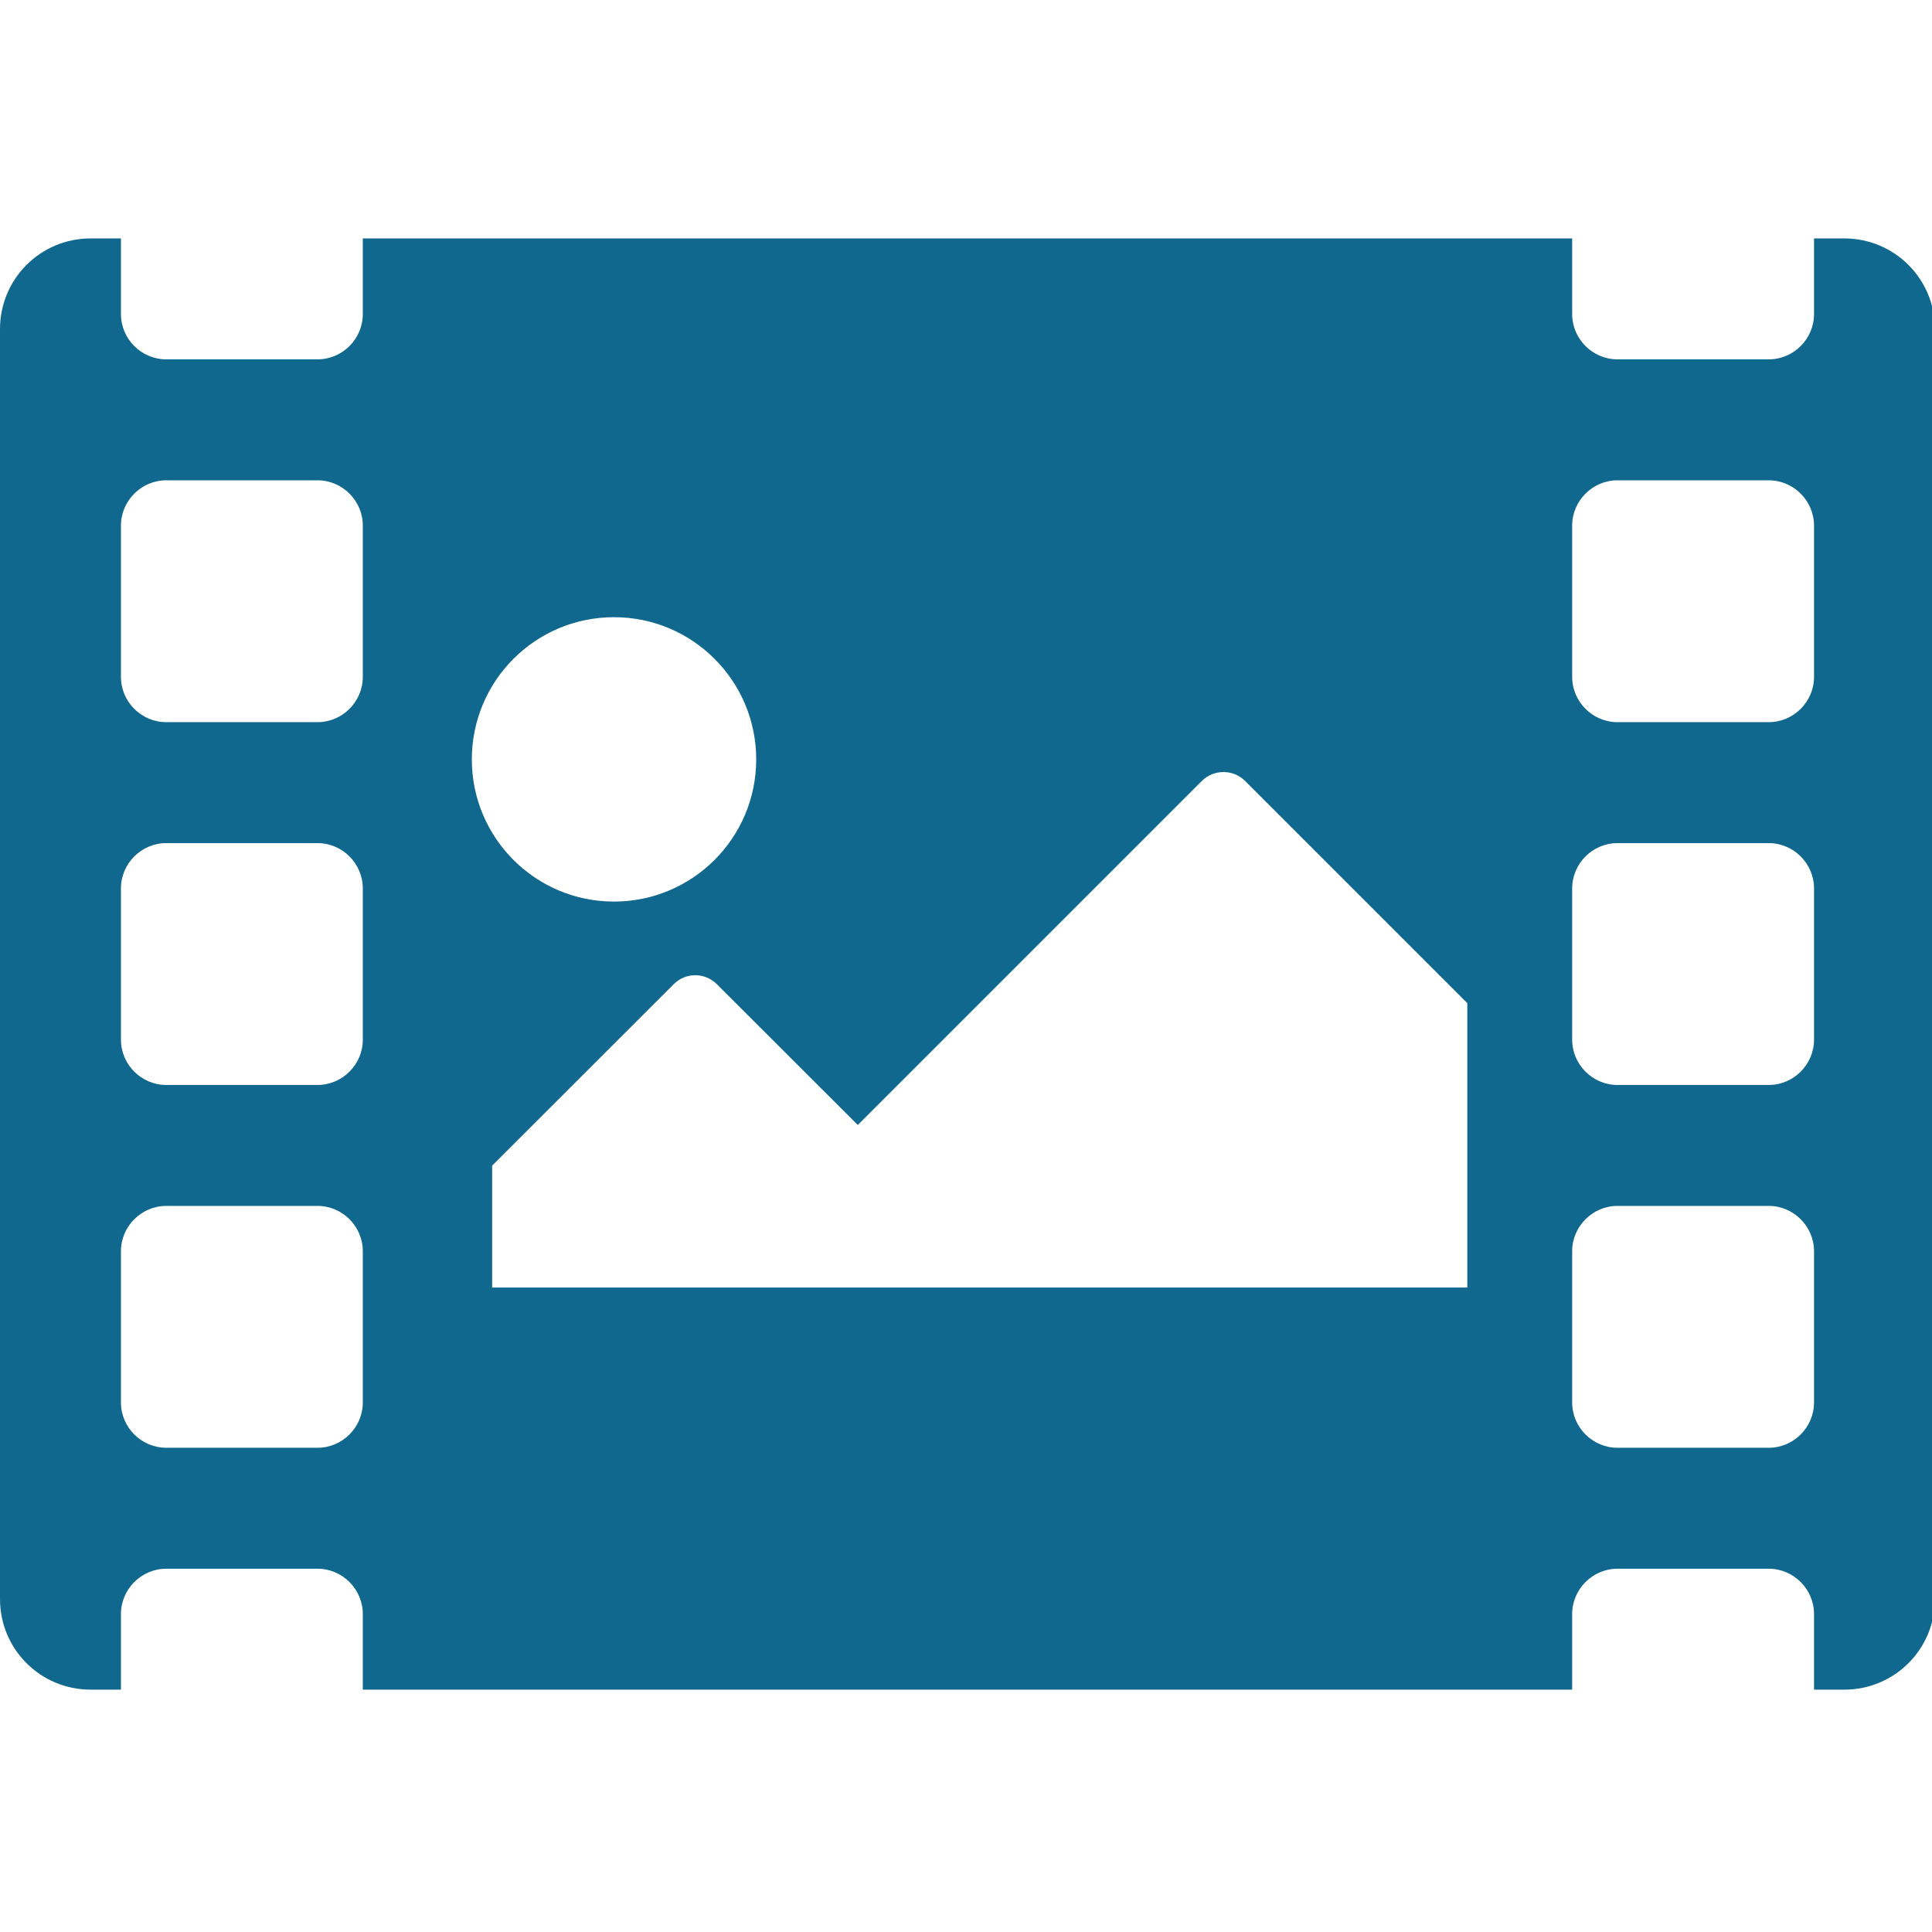 <?xml version="1.0" encoding="UTF-8" standalone="no"?>
<!-- Created with Inkscape (http://www.inkscape.org/) -->

<svg
   xmlns:dc="http://purl.org/dc/elements/1.1/"
   xmlns:cc="http://creativecommons.org/ns#"
   xmlns:rdf="http://www.w3.org/1999/02/22-rdf-syntax-ns#"
   xmlns:svg="http://www.w3.org/2000/svg"
   xmlns="http://www.w3.org/2000/svg"
   xmlns:sodipodi="http://sodipodi.sourceforge.net/DTD/sodipodi-0.dtd"
   xmlns:inkscape="http://www.inkscape.org/namespaces/inkscape"
   width="32"
   height="32"
   viewBox="0 0 8.467 8.467"
   version="1.1"
   id="svg8"
   inkscape:version="0.92.5 (2060ec1f9f, 2020-04-08)"
   sodipodi:docname="shots.svg">
  <defs
     id="defs2">
    <style
       id="style1399">.cls-1{fill:#e3e3e3;}</style>
  </defs>
  <sodipodi:namedview
     id="base"
     pagecolor="#ffffff"
     bordercolor="#666666"
     borderopacity="1.0"
     inkscape:pageopacity="0.0"
     inkscape:pageshadow="2"
     inkscape:zoom="5.6568545"
     inkscape:cx="-23.936036"
     inkscape:cy="10.173421"
     inkscape:document-units="mm"
     inkscape:current-layer="svg8"
     showgrid="false"
     units="px"
     inkscape:window-width="1080"
     inkscape:window-height="1883"
     inkscape:window-x="0"
     inkscape:window-y="0"
     inkscape:window-maximized="1"
     inkscape:snap-bbox="true"
     inkscape:bbox-nodes="true"
     inkscape:bbox-paths="true"
     inkscape:snap-bbox-edge-midpoints="true"
     inkscape:snap-bbox-midpoints="true"
     inkscape:snap-nodes="false">
    <sodipodi:guide
       position="8.467,0"
       orientation="-32,0"
       id="guide854"
       inkscape:locked="false" />
    <sodipodi:guide
       position="8.467,8.467"
       orientation="0,-32"
       id="guide856"
       inkscape:locked="false" />
    <sodipodi:guide
       position="0,8.467"
       orientation="32,0"
       id="guide858"
       inkscape:locked="false" />
  </sodipodi:namedview>
  <path
     style="fill:#10688e;fill-opacity:1;stroke-width:0.063"
     d="M 1.5 3.943 C 0.669 3.943 0 4.612 0 5.443 L 0 26.443 C 0 27.275 0.669 27.943 1.5 27.943 L 2 27.943 L 2 26.693 C 2 26.281 2.338 25.943 2.75 25.943 L 5.25 25.943 C 5.663 25.943 6 26.281 6 26.693 L 6 27.943 L 26 27.943 L 26 26.693 C 26 26.281 26.338 25.943 26.75 25.943 L 29.25 25.943 C 29.662 25.943 30 26.281 30 26.693 L 30 27.943 L 30.5 27.943 C 31.331 27.943 32 27.275 32 26.443 L 32 5.443 C 32 4.612 31.331 3.943 30.5 3.943 L 30 3.943 L 30 5.193 C 30 5.606 29.662 5.943 29.25 5.943 L 26.75 5.943 C 26.338 5.943 26 5.606 26 5.193 L 26 3.943 L 6 3.943 L 6 5.193 C 6 5.606 5.662 5.943 5.25 5.943 L 2.75 5.943 C 2.338 5.943 2 5.606 2 5.193 L 2 3.943 L 1.5 3.943 z M 2.75 7.943 L 5.25 7.943 C 5.663 7.943 6 8.281 6 8.693 L 6 11.193 C 6 11.606 5.662 11.943 5.25 11.943 L 2.75 11.943 C 2.338 11.943 2 11.606 2 11.193 L 2 8.693 C 2 8.281 2.338 7.943 2.75 7.943 z M 26.75 7.943 L 29.25 7.943 C 29.662 7.943 30 8.281 30 8.693 L 30 11.193 C 30 11.606 29.662 11.943 29.25 11.943 L 26.75 11.943 C 26.338 11.943 26 11.606 26 11.193 L 26 8.693 C 26 8.281 26.338 7.943 26.75 7.943 z M 10.154 10.207 C 11.453 10.207 12.506 11.26 12.506 12.559 C 12.506 13.857 11.453 14.91 10.154 14.91 C 8.855 14.91 7.803 13.857 7.803 12.559 C 7.803 11.26 8.855 10.207 10.154 10.207 z M 20.234 12.768 C 20.363 12.768 20.491 12.816 20.59 12.914 L 24.266 16.59 L 24.266 21.293 L 8.139 21.293 L 8.139 19.277 L 11.143 16.275 C 11.339 16.079 11.657 16.079 11.854 16.275 L 14.186 18.605 L 19.877 12.914 C 19.975 12.816 20.105 12.768 20.234 12.768 z M 2.75 13.943 L 5.25 13.943 C 5.663 13.943 6 14.281 6 14.693 L 6 17.193 C 6 17.606 5.662 17.943 5.25 17.943 L 2.75 17.943 C 2.338 17.943 2 17.606 2 17.193 L 2 14.693 C 2 14.281 2.338 13.943 2.75 13.943 z M 26.75 13.943 L 29.25 13.943 C 29.662 13.943 30 14.281 30 14.693 L 30 17.193 C 30 17.606 29.662 17.943 29.25 17.943 L 26.75 17.943 C 26.338 17.943 26 17.606 26 17.193 L 26 14.693 C 26 14.281 26.338 13.943 26.75 13.943 z M 2.75 19.943 L 5.25 19.943 C 5.663 19.943 6 20.281 6 20.693 L 6 23.193 C 6 23.606 5.662 23.943 5.25 23.943 L 2.75 23.943 C 2.338 23.943 2 23.606 2 23.193 L 2 20.693 C 2 20.281 2.338 19.943 2.75 19.943 z M 26.75 19.943 L 29.25 19.943 C 29.662 19.943 30 20.281 30 20.693 L 30 23.193 C 30 23.606 29.662 23.943 29.25 23.943 L 26.75 23.943 C 26.338 23.943 26 23.606 26 23.193 L 26 20.693 C 26 20.281 26.338 19.943 26.75 19.943 z "
     transform="scale(0.265)"
     id="path1222" />
</svg>
